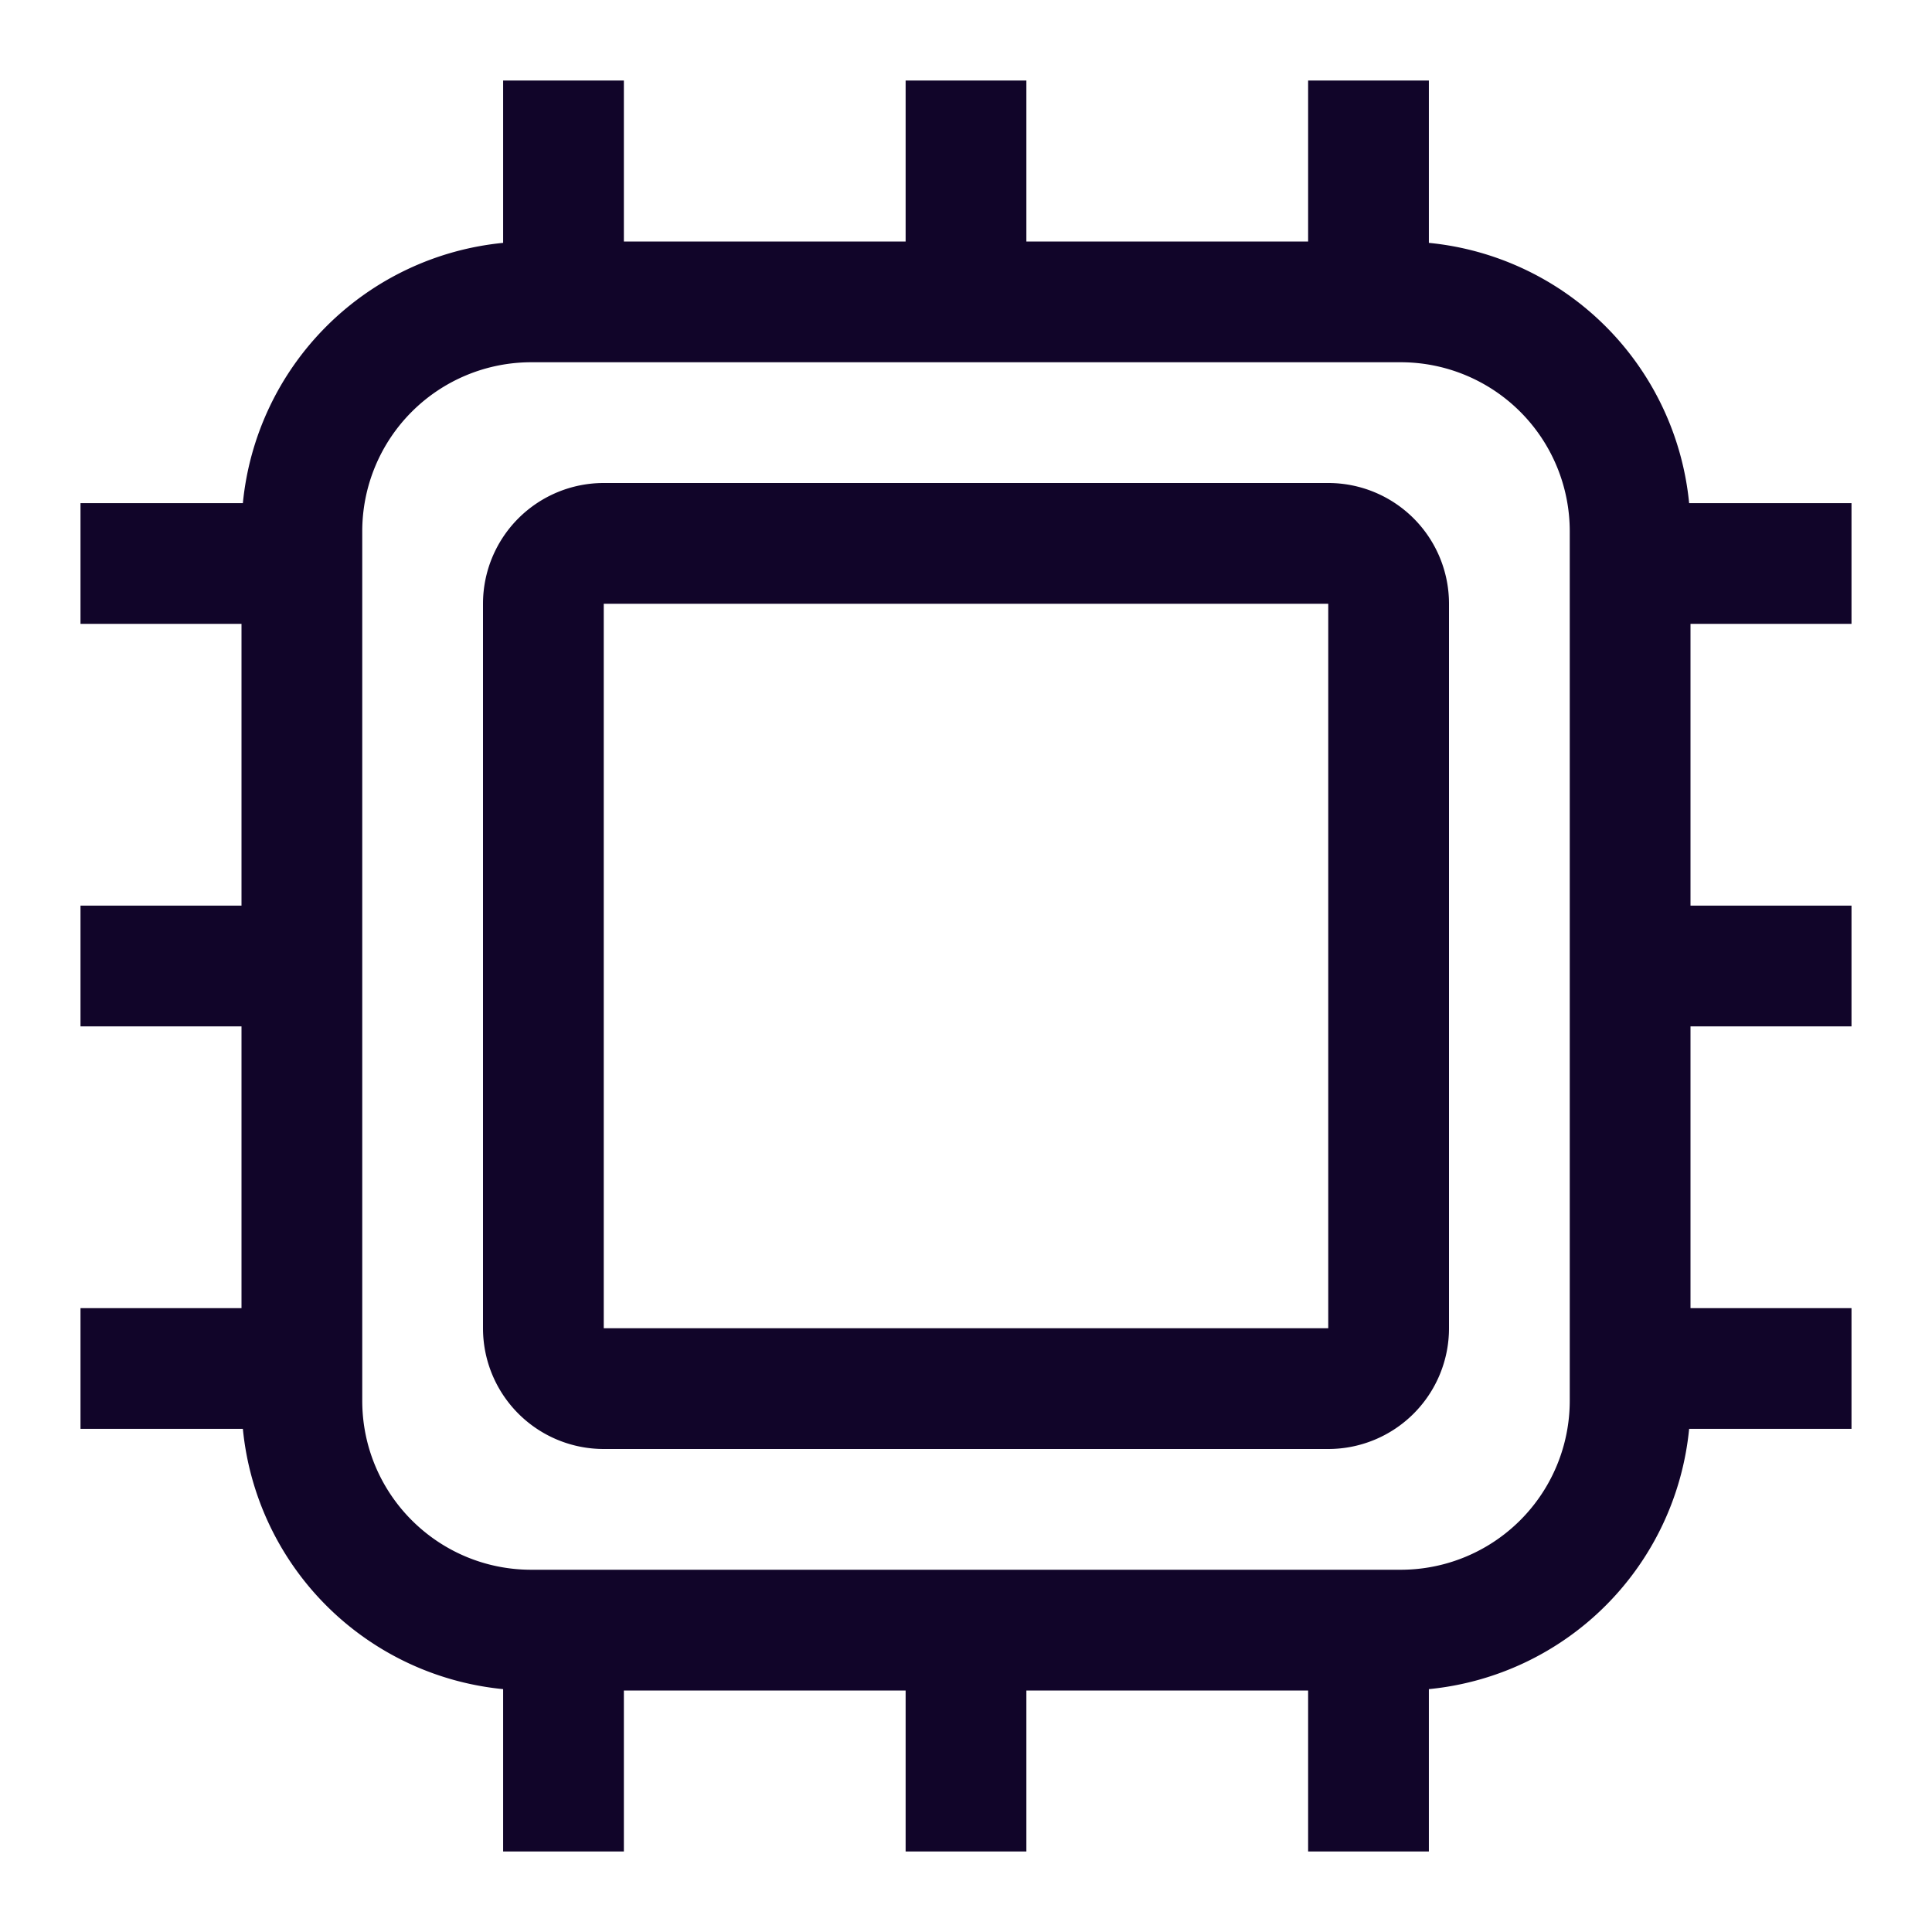 <svg xmlns="http://www.w3.org/2000/svg" width="24" height="24" fill="none"><path fill="#110529" fill-rule="evenodd" d="M7.75 3h3.5V1h1.5v2h3.5V1h1.5v2.017a3.6 3.6 0 0 1 3.233 3.233H23v1.5h-2v3.5h2v1.5h-2v3.5h2v1.5h-2.017a3.6 3.6 0 0 1-3.233 3.233V23h-1.5v-2h-3.5v2h-1.5v-2h-3.5v2h-1.5v-2.017a3.6 3.6 0 0 1-3.233-3.233H1v-1.5h2v-3.5H1v-1.5h2v-3.5H1v-1.5h2.017A3.6 3.6 0 0 1 6.25 3.017V1h1.5zm9.65 1.5H6.6a2.1 2.1 0 0 0-2.1 2.1v10.8c0 1.16.94 2.1 2.1 2.1h10.8a2.1 2.1 0 0 0 2.1-2.1V6.6a2.1 2.1 0 0 0-2.1-2.1m-9.9 3h9v9h-9zM6 7.5A1.5 1.5 0 0 1 7.5 6h9A1.5 1.5 0 0 1 18 7.5v9a1.5 1.5 0 0 1-1.5 1.5h-9A1.5 1.5 0 0 1 6 16.5z" clip-rule="evenodd"/></svg>